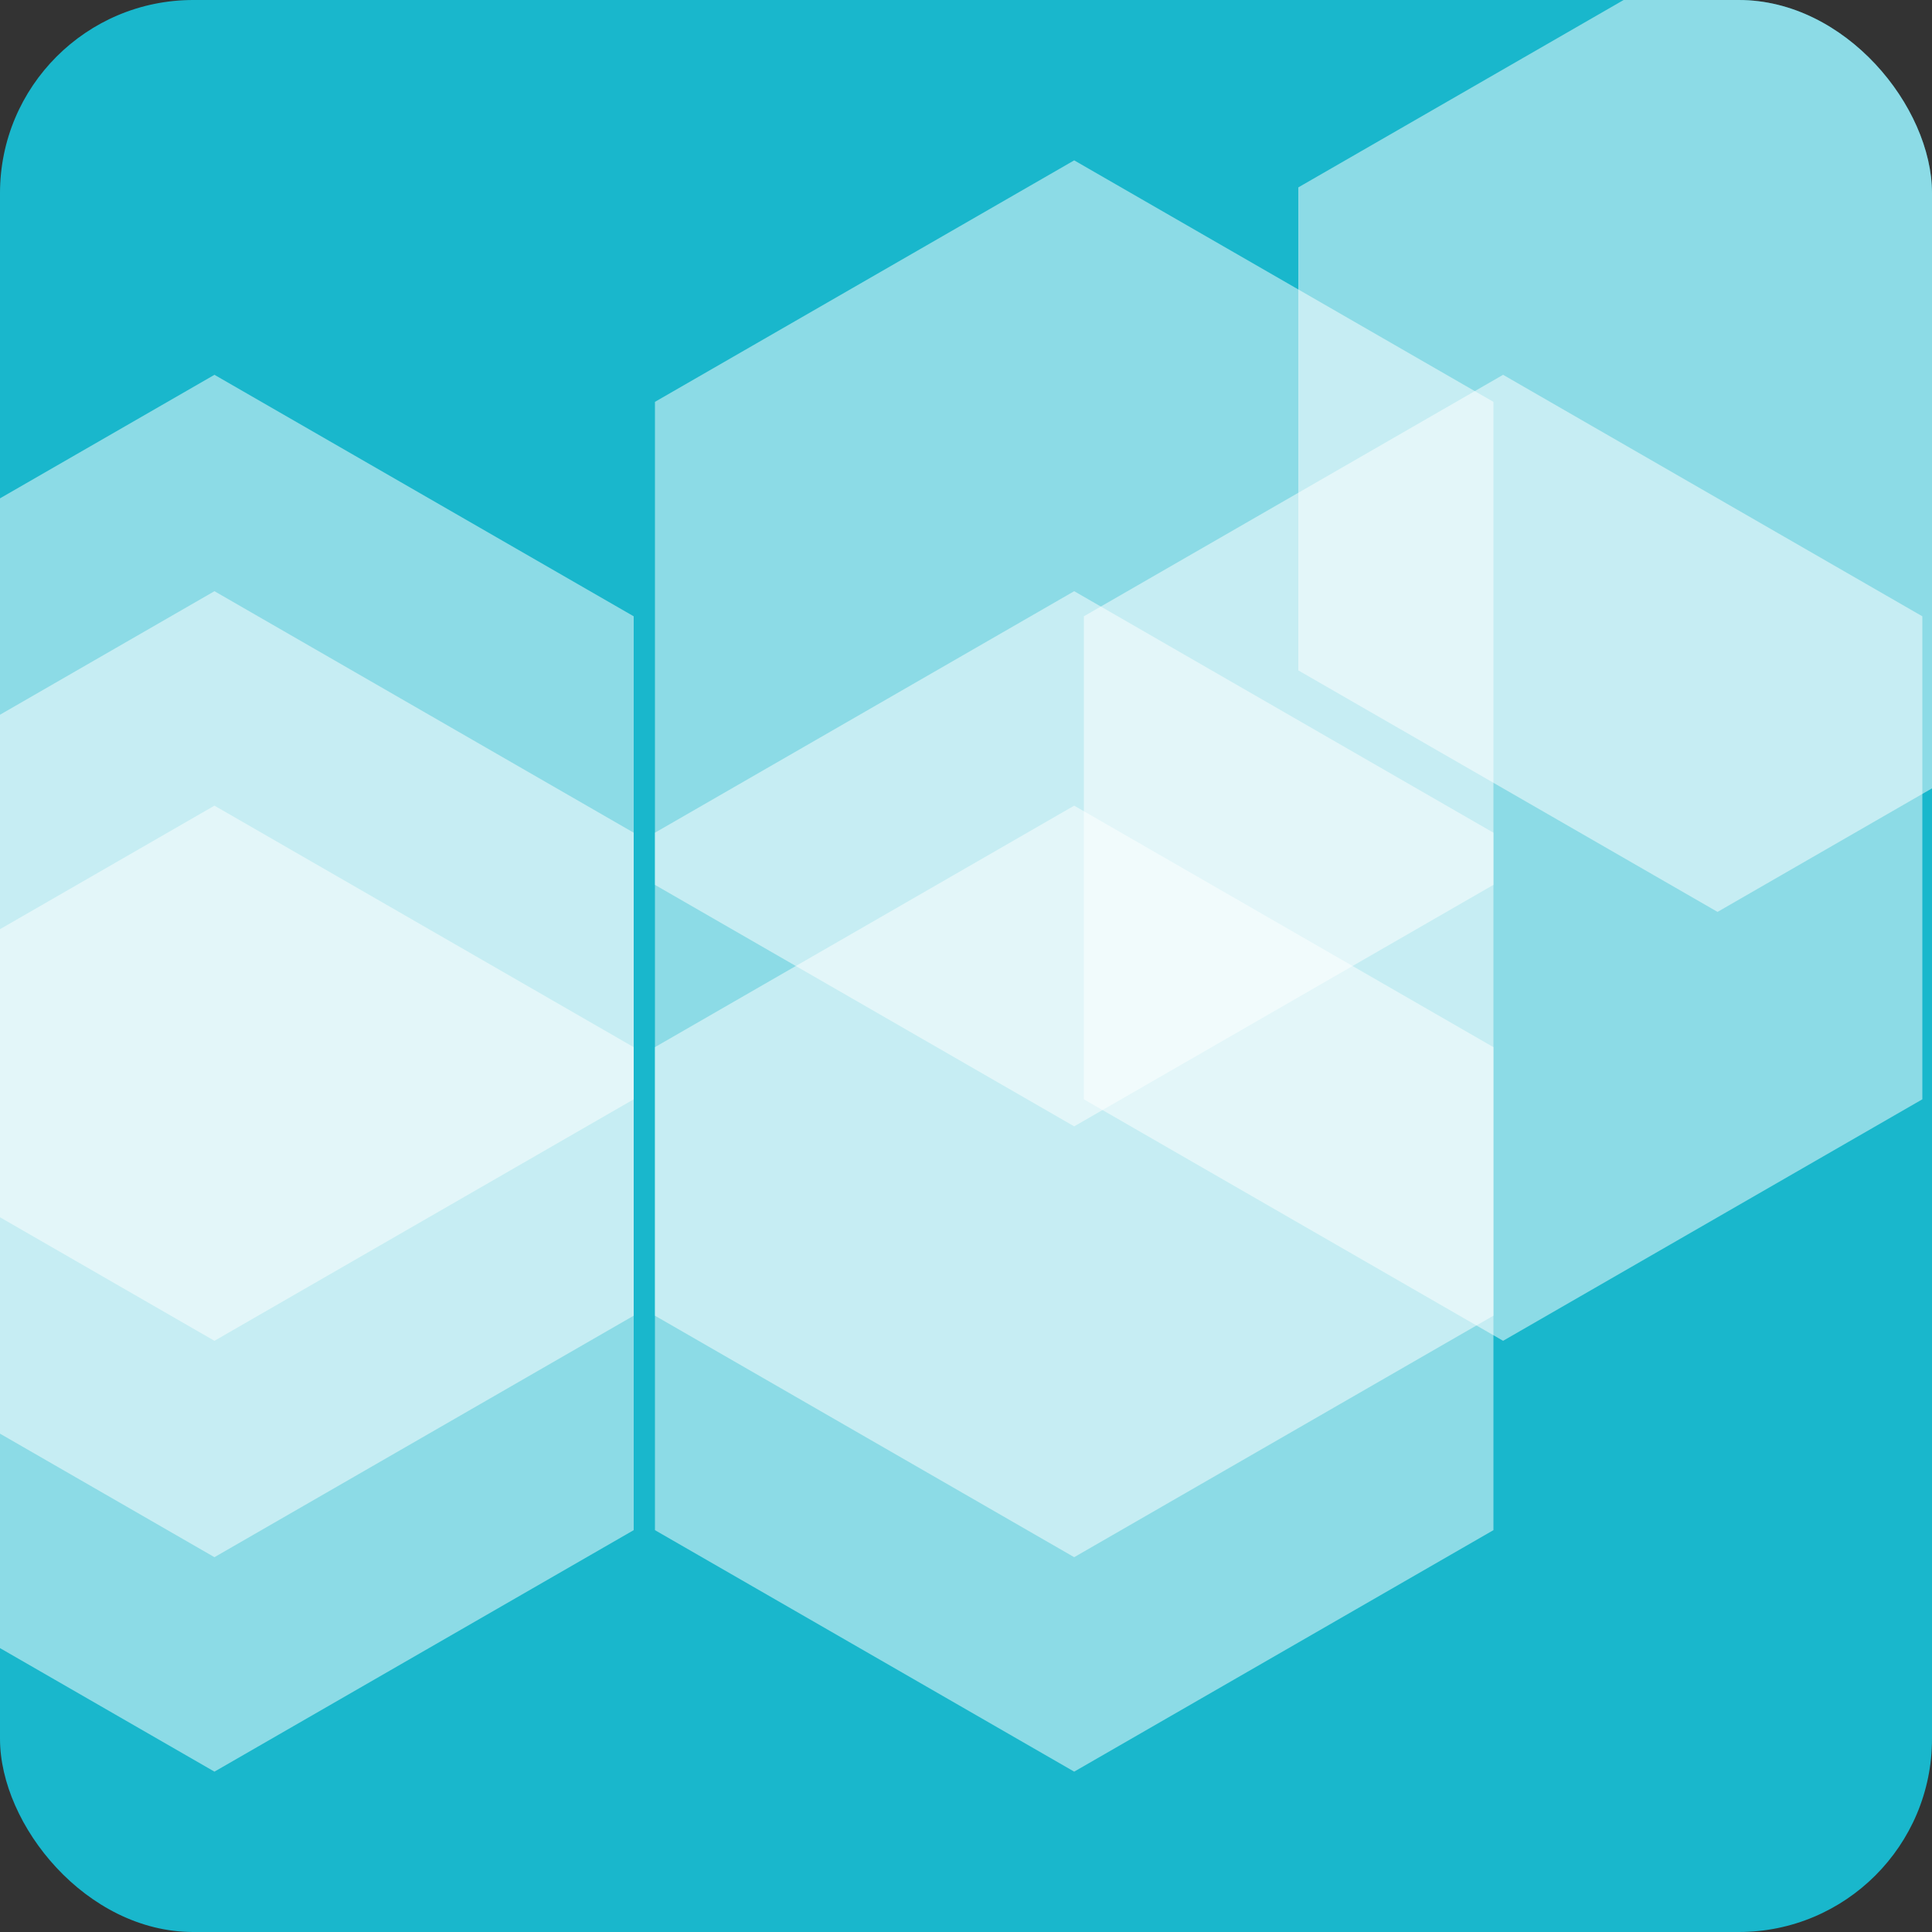 <svg xmlns="http://www.w3.org/2000/svg" viewBox="0 0 100 100" ><rect x="0" y="0" width="100" height="100" fill="#333333" stroke="none"/><defs  ><clipPath id="clip-path_1775_1722511827676" ><rect x="0" y="0" width="100" height="100" rx="10" ry="10" fill="none" ></rect></clipPath></defs><g clip-path="url(#clip-path_1775_1722511827676)" ><rect x="0" y="0" width="100" height="100" fill="#19B7CC" ></rect><polygon points="50,25 71.7,37.5 71.7,62.5 50,75 28.3,62.5 28.3,37.5" transformOrigin="center" transform="translate(27.8 -5.6)" style="fill:#fff;fill-opacity:0.5"></polygon><polygon points="50,25 71.7,37.5 71.7,62.5 50,75 28.3,62.5 28.3,37.5" transformOrigin="center" transform="translate(5.6 -16.7)" style="fill:#fff;fill-opacity:0.5"></polygon><polygon points="50,25 71.7,37.5 71.7,62.5 50,75 28.3,62.5 28.3,37.5" transformOrigin="center" transform="translate(5.6 16.7)" style="fill:#fff;fill-opacity:0.5"></polygon><polygon points="50,25 71.7,37.5 71.7,62.5 50,75 28.3,62.5 28.3,37.5" transformOrigin="center" transform="translate(-38.9 -5.6)" style="fill:#fff;fill-opacity:0.5"></polygon><polygon points="50,25 71.7,37.5 71.7,62.5 50,75 28.3,62.5 28.3,37.5" transformOrigin="center" transform="translate(-38.9 16.7)" style="fill:#fff;fill-opacity:0.5"></polygon><polygon points="50,25 71.7,37.5 71.7,62.5 50,75 28.3,62.5 28.3,37.5" transformOrigin="center" transform="translate(38.9 -27.8)" style="fill:#fff;fill-opacity:0.5"></polygon><polygon points="50,25 71.7,37.5 71.7,62.5 50,75 28.3,62.5 28.3,37.5" transformOrigin="center" transform="translate(-38.9 5.6)" style="fill:#fff;fill-opacity:0.5"></polygon><polygon points="50,25 71.7,37.5 71.7,62.5 50,75 28.3,62.5 28.3,37.5" transformOrigin="center" transform="translate(5.6 5.6)" style="fill:#fff;fill-opacity:0.5"></polygon></g></svg>